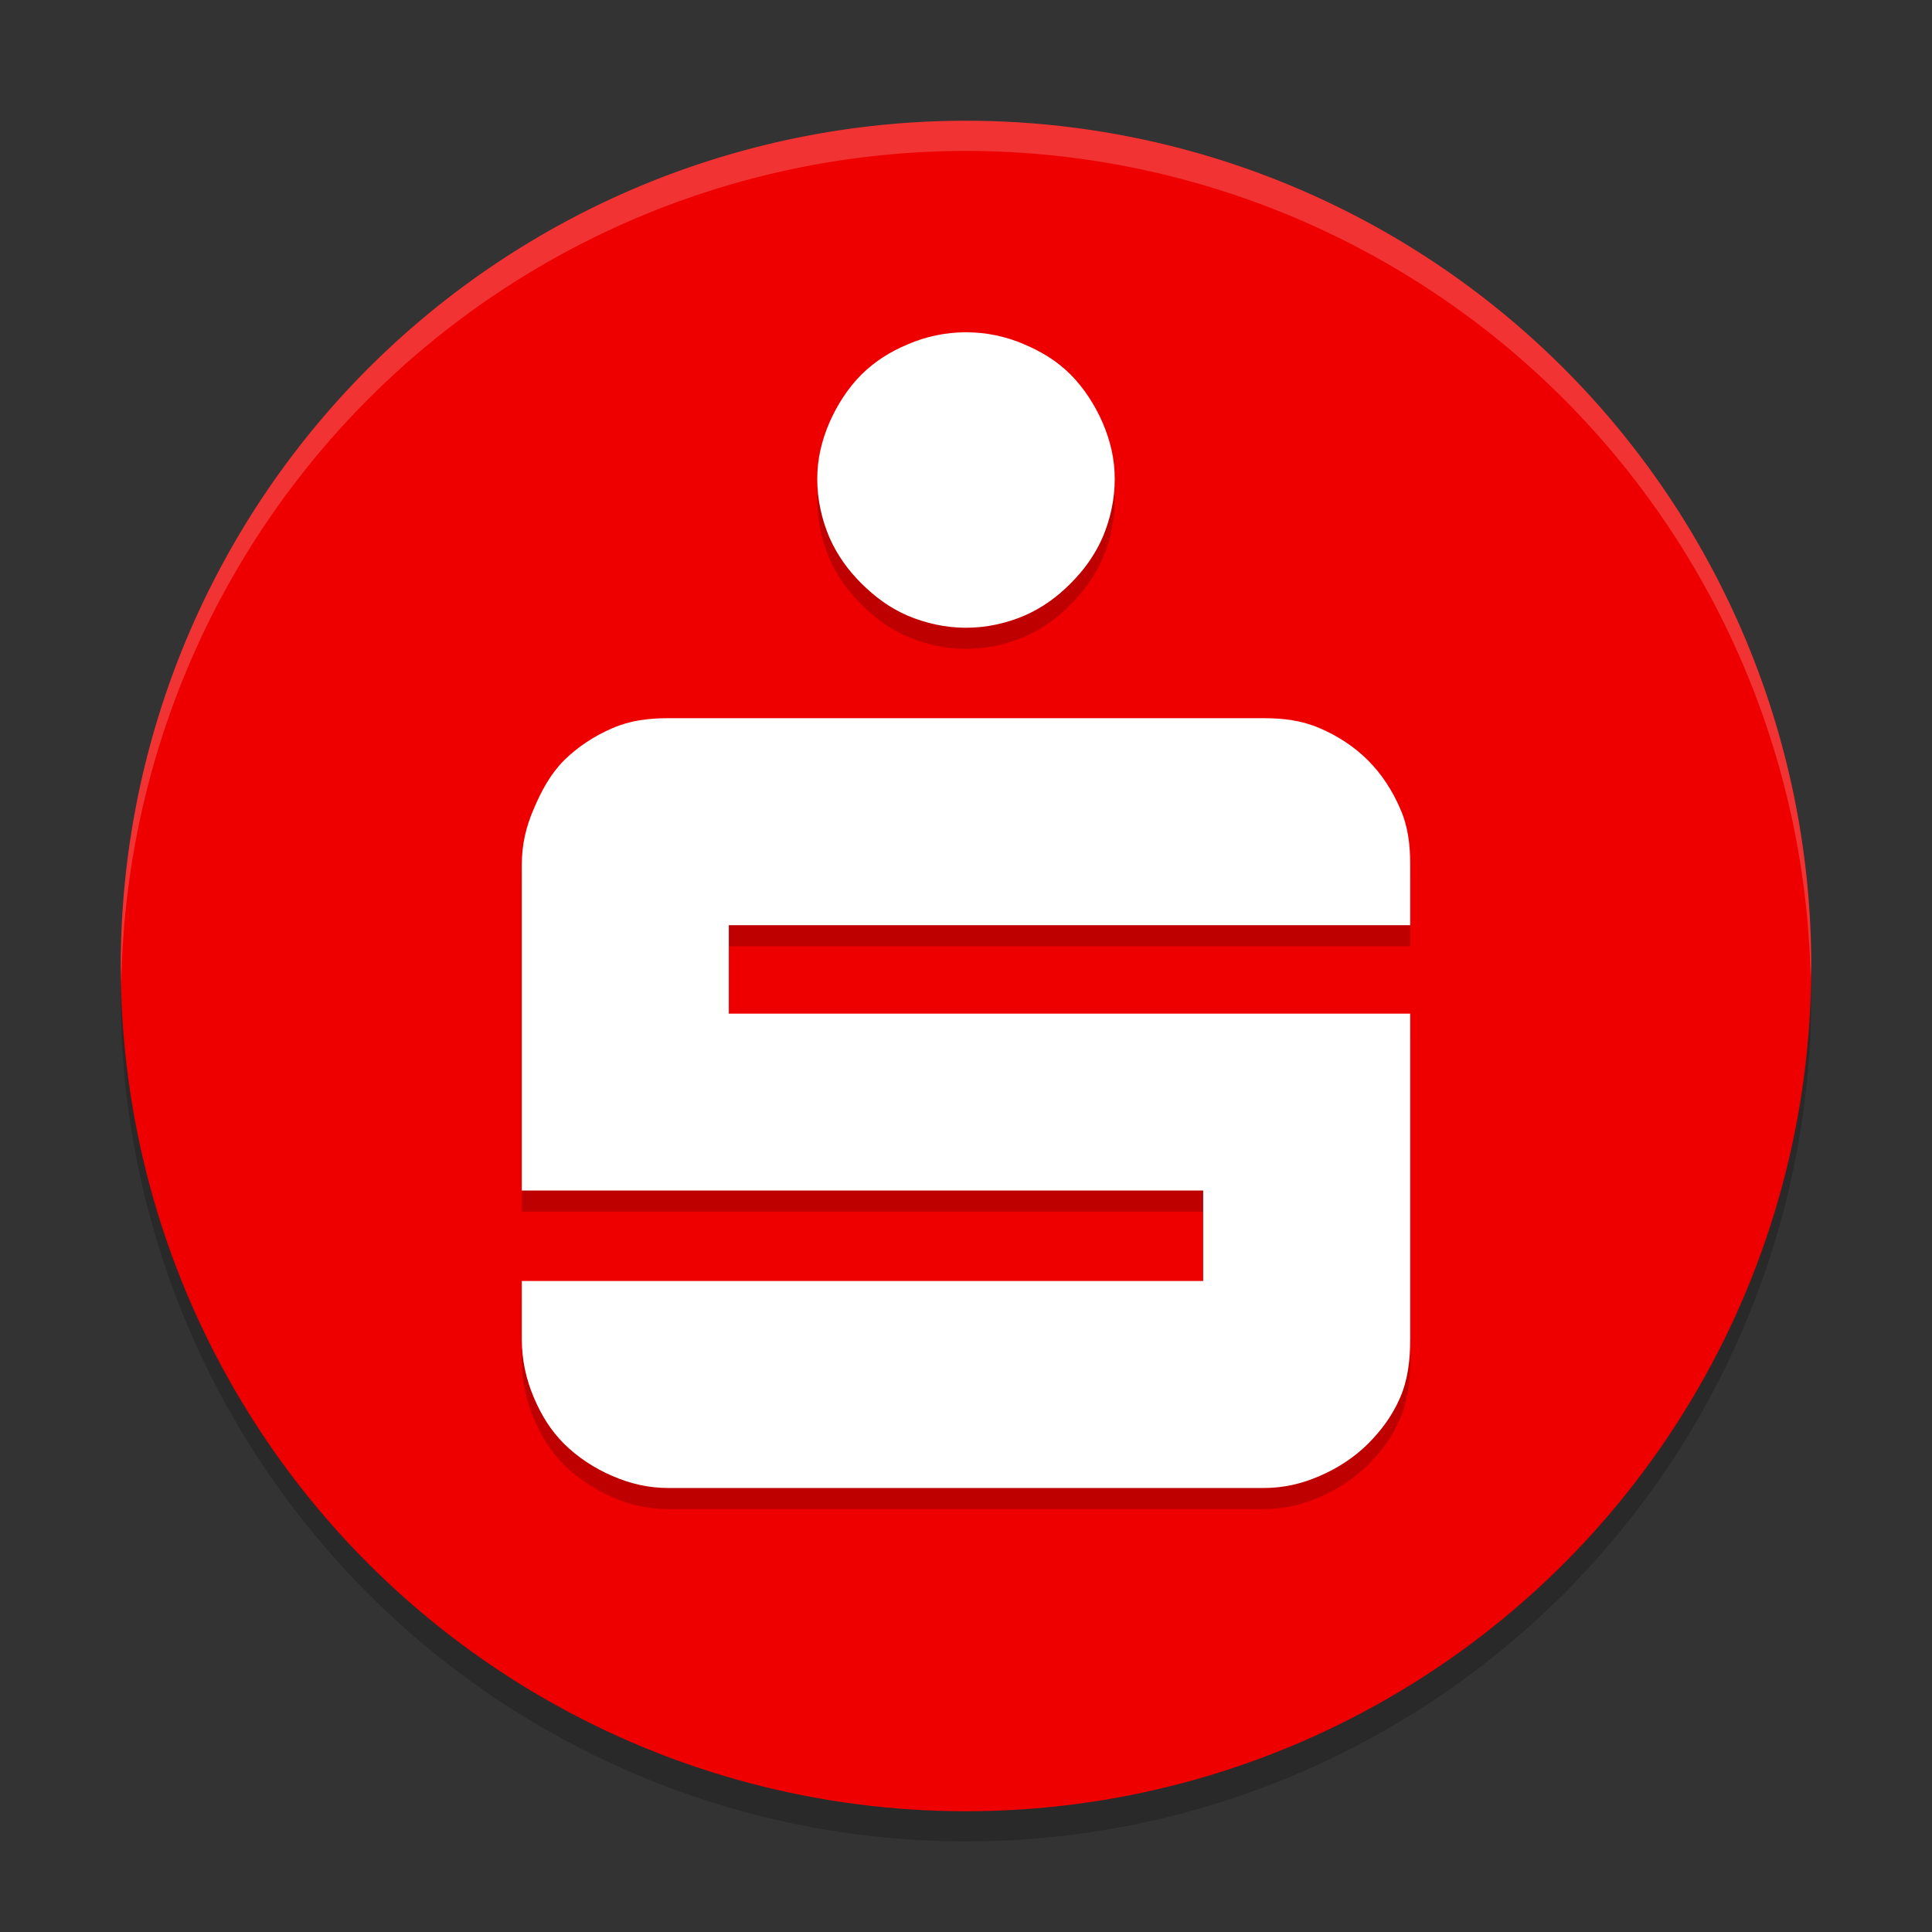 <?xml version="1.0" encoding="UTF-8" standalone="no"?>
<svg
   width="64"
   height="64"
   version="1.1"
   id="svg4"
   sodipodi:docname="sparkasse.svg"
   inkscape:version="1.3.2 (091e20ef0f, 2023-11-25, custom)"
   xmlns:inkscape="http://www.inkscape.org/namespaces/inkscape"
   xmlns:sodipodi="http://sodipodi.sourceforge.net/DTD/sodipodi-0.dtd"
   xmlns="http://www.w3.org/2000/svg"
   xmlns:svg="http://www.w3.org/2000/svg">
  <rect width="100%" height="100%" fill="#333333" stroke="none"/>
  <defs
     id="defs4" />
  <sodipodi:namedview
     id="namedview4"
     pagecolor="#ffffff"
     bordercolor="#000000"
     borderopacity="0.25"
     inkscape:showpageshadow="2"
     inkscape:pageopacity="0.0"
     inkscape:pagecheckerboard="0"
     inkscape:deskcolor="#d1d1d1"
     inkscape:zoom="13.3125"
     inkscape:cx="31.962441"
     inkscape:cy="32"
     inkscape:window-width="943"
     inkscape:window-height="1008"
     inkscape:window-x="0"
     inkscape:window-y="0"
     inkscape:window-maximized="1"
     inkscape:current-layer="svg4" />
  <circle
     cx="32"
     cy="33"
     r="28"
     opacity=".2"
     id="circle1" />
  <circle
     cx="32"
     cy="32"
     r="28"
     fill="#e00"
     id="circle2" />
  <path
     d="M 32,4 A 28,28 0 0 0 4,32 28,28 0 0 0 4.021,32.586 28,28 0 0 1 32,5 28,28 0 0 1 59.979,32.414 28,28 0 0 0 60,32 28,28 0 0 0 32,4 Z"
     fill="#fff"
     opacity=".2"
     id="path2" />
  <g
     transform="translate(0,-0.3)"
     id="g4">
    <g
       transform="translate(0,-0.85)"
       id="g3">
      <path
         d="m 32,12.857 c -0.676,0 -1.334,0.141 -1.931,0.4 -0.599,0.253 -1.081,0.559 -1.531,0.999 -0.442,0.442 -0.807,1.007 -1.065,1.598 -0.253,0.597 -0.4,1.188 -0.4,1.864 0,0.676 0.147,1.334 0.4,1.931 0.258,0.589 0.623,1.092 1.065,1.531 0.45,0.445 0.932,0.807 1.531,1.065 0.597,0.253 1.254,0.4 1.931,0.4 0.682,0 1.334,-0.147 1.931,-0.4 0.591,-0.258 1.092,-0.621 1.531,-1.065 0.442,-0.439 0.807,-0.943 1.065,-1.531 0.253,-0.597 0.4,-1.254 0.4,-1.931 0,-0.676 -0.147,-1.268 -0.4,-1.864 -0.258,-0.591 -0.623,-1.156 -1.065,-1.598 C 35.023,13.816 34.522,13.51 33.931,13.257 33.334,12.998 32.682,12.857 32,12.857 Z m -9.854,12.784 c -0.676,0 -1.268,0.075 -1.864,0.333 -0.597,0.256 -1.153,0.623 -1.598,1.065 -0.442,0.442 -0.746,1.001 -0.999,1.598 -0.258,0.591 -0.4,1.188 -0.4,1.864 v 10.787 h 22.572 v 2.996 h -22.572 v 1.931 c 0,0.679 0.144,1.334 0.4,1.931 0.253,0.597 0.559,1.087 0.999,1.531 0.445,0.439 1.001,0.81 1.598,1.065 0.597,0.258 1.188,0.4 1.864,0.4 h 19.709 c 0.676,0 1.268,-0.141 1.864,-0.4 0.599,-0.256 1.159,-0.626 1.598,-1.065 0.445,-0.445 0.807,-0.935 1.065,-1.531 0.258,-0.597 0.333,-1.252 0.333,-1.931 v -10.787 h -22.572 v -2.93 h 22.572 v -1.998 c 0,-0.676 -0.072,-1.273 -0.333,-1.864 -0.256,-0.597 -0.621,-1.156 -1.065,-1.598 -0.439,-0.442 -0.999,-0.81 -1.598,-1.065 C 43.122,25.716 42.531,25.641 41.855,25.641 Z"
         opacity="0.2"
         id="path3" />
    </g>
    <path
       d="m 32,11.307 c -0.676,0 -1.334,0.141 -1.931,0.4 -0.599,0.253 -1.081,0.559 -1.531,0.999 -0.442,0.442 -0.807,1.007 -1.065,1.598 -0.253,0.597 -0.4,1.188 -0.4,1.864 0,0.676 0.147,1.334 0.4,1.931 0.258,0.589 0.623,1.092 1.065,1.531 0.45,0.445 0.932,0.807 1.531,1.065 0.597,0.253 1.254,0.4 1.931,0.4 0.682,0 1.334,-0.147 1.931,-0.4 0.591,-0.258 1.092,-0.621 1.531,-1.065 0.442,-0.439 0.807,-0.943 1.065,-1.531 0.253,-0.597 0.4,-1.254 0.4,-1.931 0,-0.676 -0.147,-1.268 -0.4,-1.864 -0.258,-0.591 -0.623,-1.156 -1.065,-1.598 C 35.023,12.266 34.522,11.96 33.931,11.707 33.334,11.448 32.682,11.307 32,11.307 Z m -9.854,12.784 c -0.676,0 -1.268,0.075 -1.864,0.333 -0.597,0.256 -1.153,0.623 -1.598,1.065 -0.442,0.442 -0.746,1.001 -0.999,1.598 -0.258,0.591 -0.4,1.188 -0.4,1.864 v 10.787 h 22.572 v 2.996 h -22.572 v 1.931 c 0,0.679 0.144,1.334 0.4,1.931 0.253,0.597 0.559,1.087 0.999,1.531 0.445,0.439 1.001,0.81 1.598,1.065 0.597,0.258 1.188,0.4 1.864,0.4 h 19.709 c 0.676,0 1.268,-0.141 1.864,-0.4 0.599,-0.256 1.159,-0.626 1.598,-1.065 0.445,-0.445 0.807,-0.935 1.065,-1.531 0.258,-0.597 0.333,-1.252 0.333,-1.931 v -10.787 h -22.572 v -2.93 h 22.572 v -1.998 c 0,-0.676 -0.072,-1.273 -0.333,-1.864 -0.256,-0.597 -0.621,-1.156 -1.065,-1.598 -0.439,-0.442 -0.999,-0.81 -1.598,-1.065 C 43.122,24.166 42.531,24.091 41.855,24.091 Z"
       fill="#ffffff"
       id="path4" />
  </g>
</svg>
